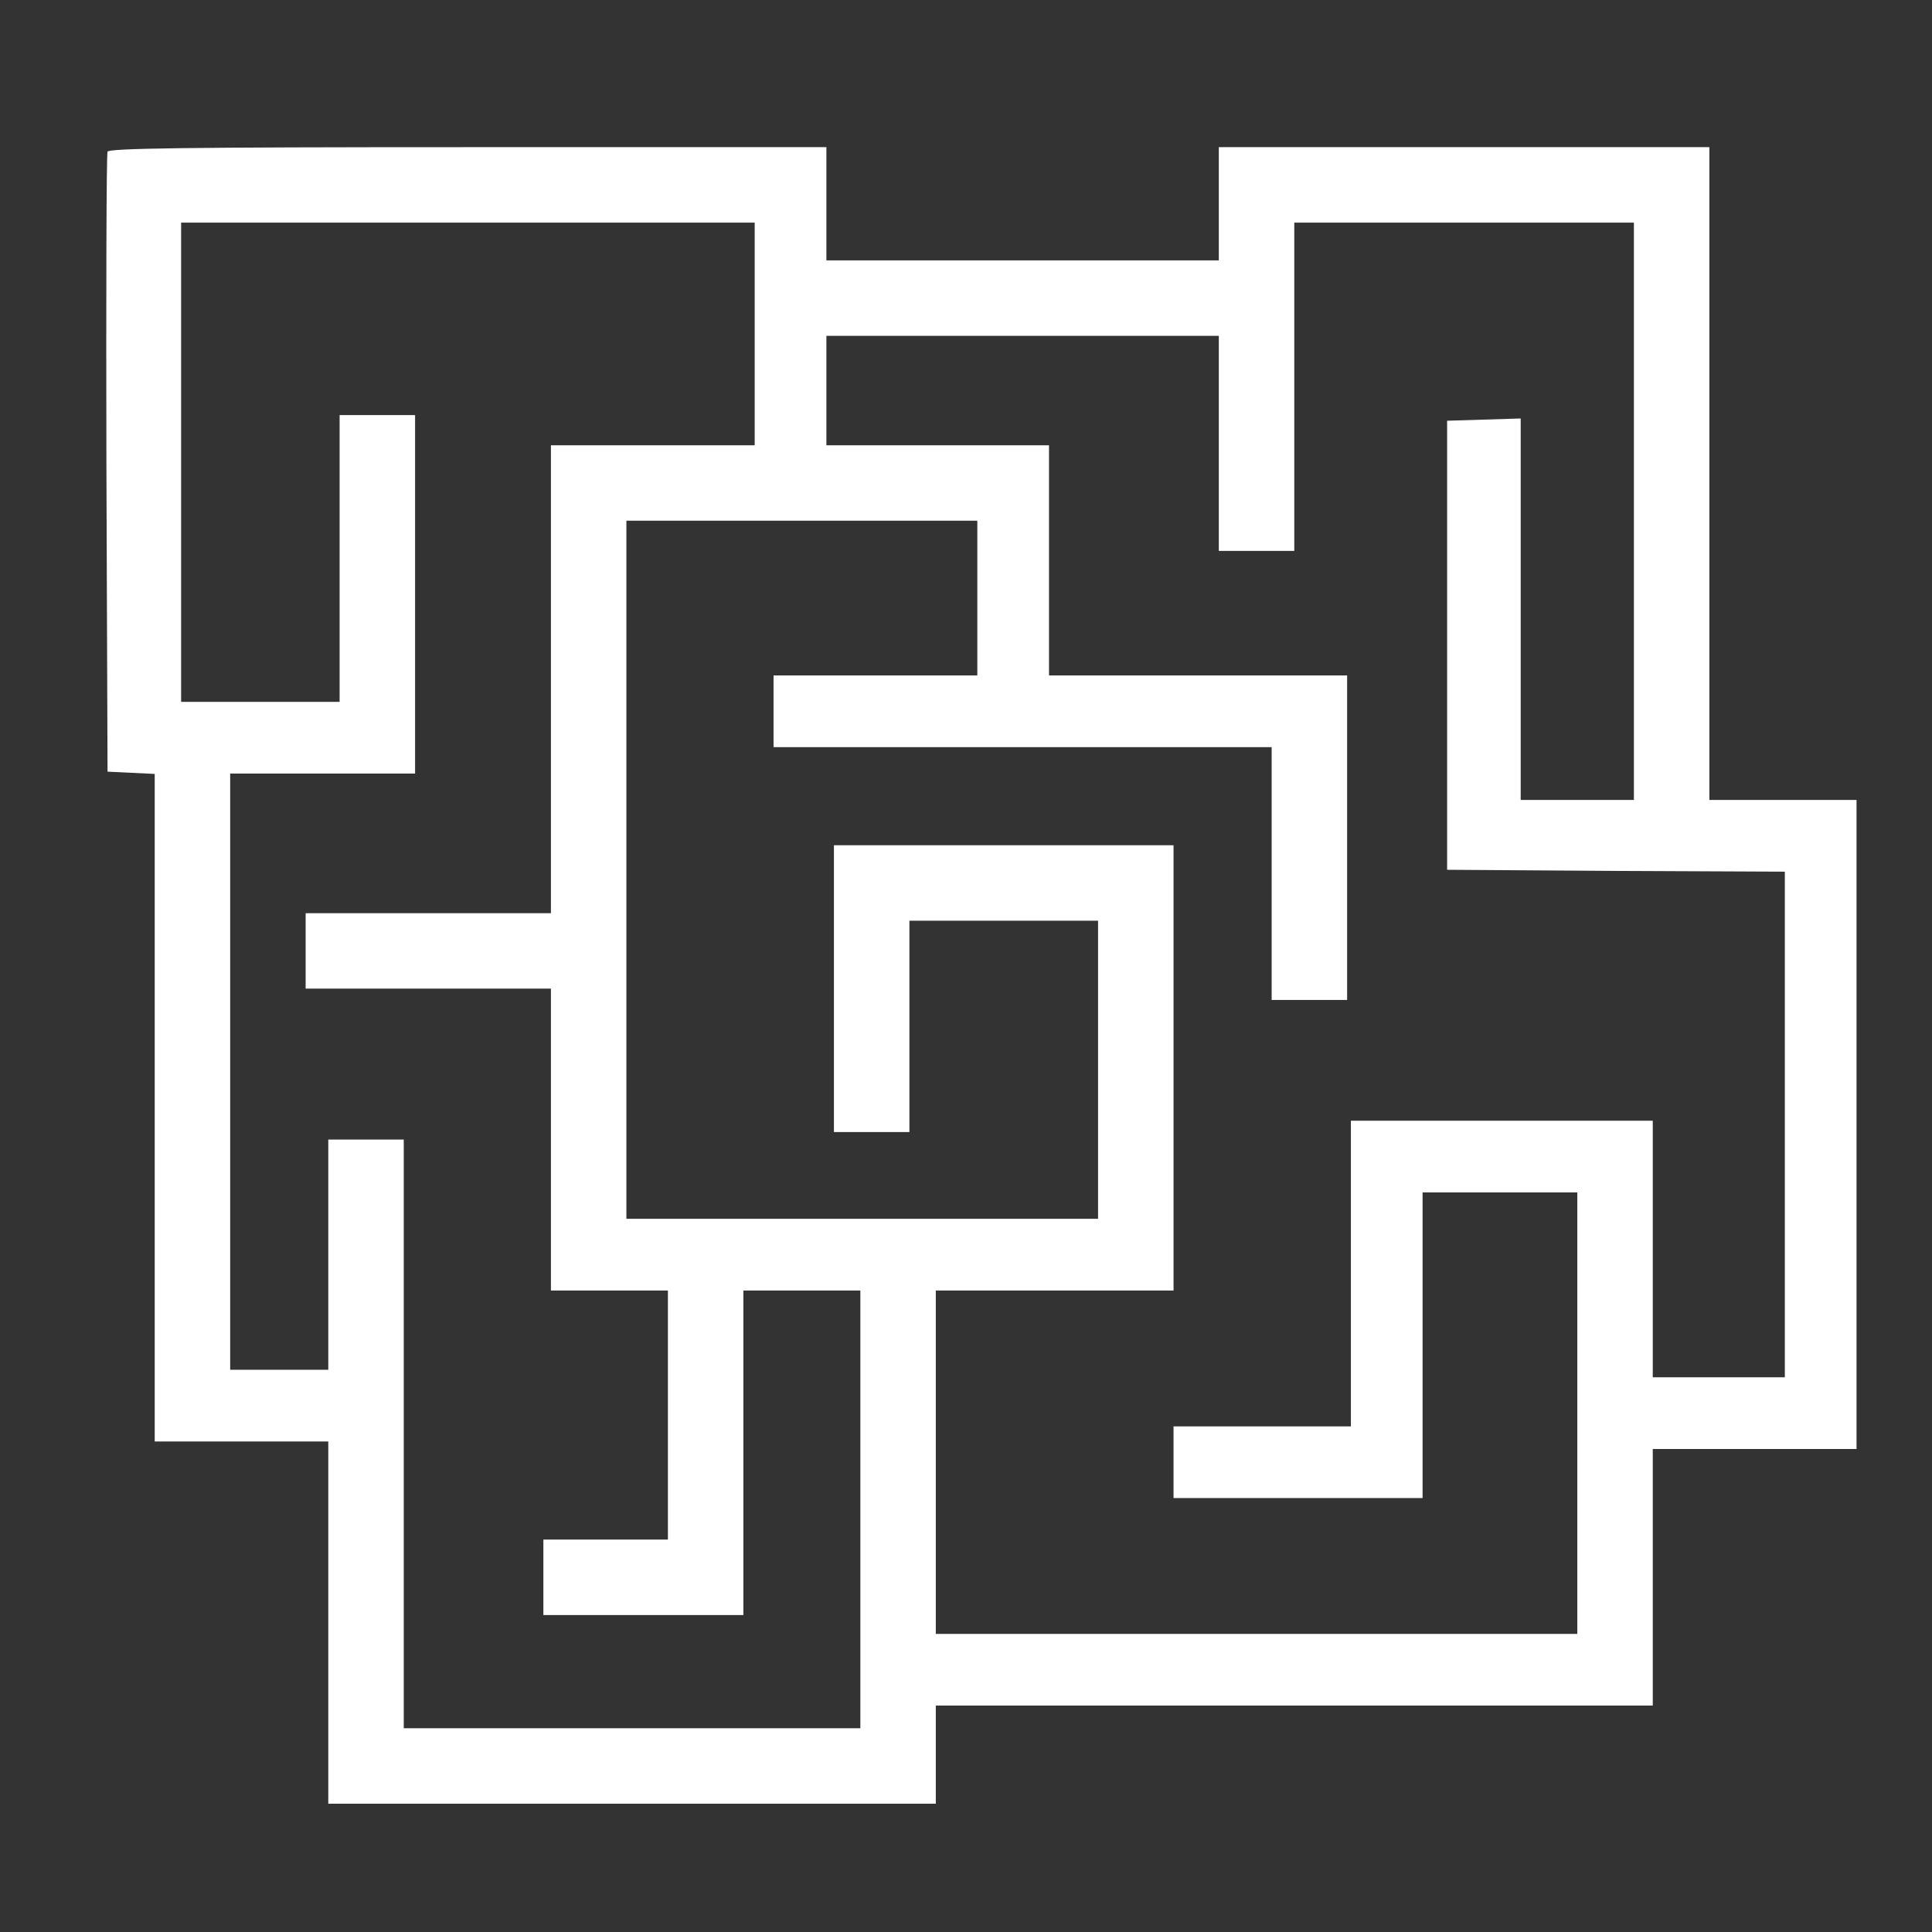 <?xml version="1.0" standalone="no"?>
<!DOCTYPE svg PUBLIC "-//W3C//DTD SVG 20010904//EN"
 "http://www.w3.org/TR/2001/REC-SVG-20010904/DTD/svg10.dtd">
<svg version="1.0" xmlns="http://www.w3.org/2000/svg"
 width="512pt" height="512pt" viewBox="0 0 512 512"
 preserveAspectRatio="xMidYMid meet">
<rect x="0" y="0" width="512" height="512" fill="#333333" stroke="none"/>
<g transform="translate(0,512) scale(0.1,-0.1)"
fill="#ffffff" stroke="none">
<path d="M285 4718 c-3 -7 -4 -380 -3 -828 l3 -815 63 -3 62 -3 0 -884 0 -885
230 0 230 0 0 -480 0 -480 805 0 805 0 0 130 0 130 950 0 950 0 0 340 0 340
270 0 270 0 0 860 0 860 -195 0 -195 0 0 865 0 865 -650 0 -650 0 0 -150 0
-150 -520 0 -520 0 0 150 0 150 -950 0 c-751 0 -952 -3 -955 -12z m1715 -483
l0 -295 -270 0 -270 0 0 -620 0 -620 -325 0 -325 0 0 -100 0 -100 325 0 325 0
0 -400 0 -400 155 0 155 0 0 -330 0 -330 -165 0 -165 0 0 -100 0 -100 265 0
265 0 0 430 0 430 155 0 155 0 0 -580 0 -580 -605 0 -605 0 0 780 0 780 -100
0 -100 0 0 -305 0 -305 -130 0 -130 0 0 790 0 790 245 0 245 0 0 475 0 475
-100 0 -100 0 0 -380 0 -380 -210 0 -210 0 0 635 0 635 760 0 760 0 0 -295z
m2330 -470 l0 -765 -150 0 -150 0 0 505 0 506 -97 -3 -98 -3 0 -595 0 -595
448 -3 447 -2 0 -670 0 -670 -175 0 -175 0 0 340 0 340 -400 0 -400 0 0 -405
0 -405 -235 0 -235 0 0 -95 0 -95 330 0 330 0 0 405 0 405 205 0 205 0 0 -585
0 -585 -850 0 -850 0 0 455 0 455 315 0 315 0 0 590 0 590 -450 0 -450 0 0
-380 0 -380 100 0 100 0 0 280 0 280 250 0 250 0 0 -395 0 -395 -625 0 -625 0
0 925 0 925 465 0 465 0 0 -205 0 -205 -270 0 -270 0 0 -95 0 -95 660 0 660 0
0 -335 0 -335 100 0 100 0 0 430 0 430 -395 0 -395 0 0 305 0 305 -295 0 -295
0 0 145 0 145 520 0 520 0 0 -285 0 -285 100 0 100 0 0 435 0 435 450 0 450 0
0 -765z"/>
</g>
</svg>
